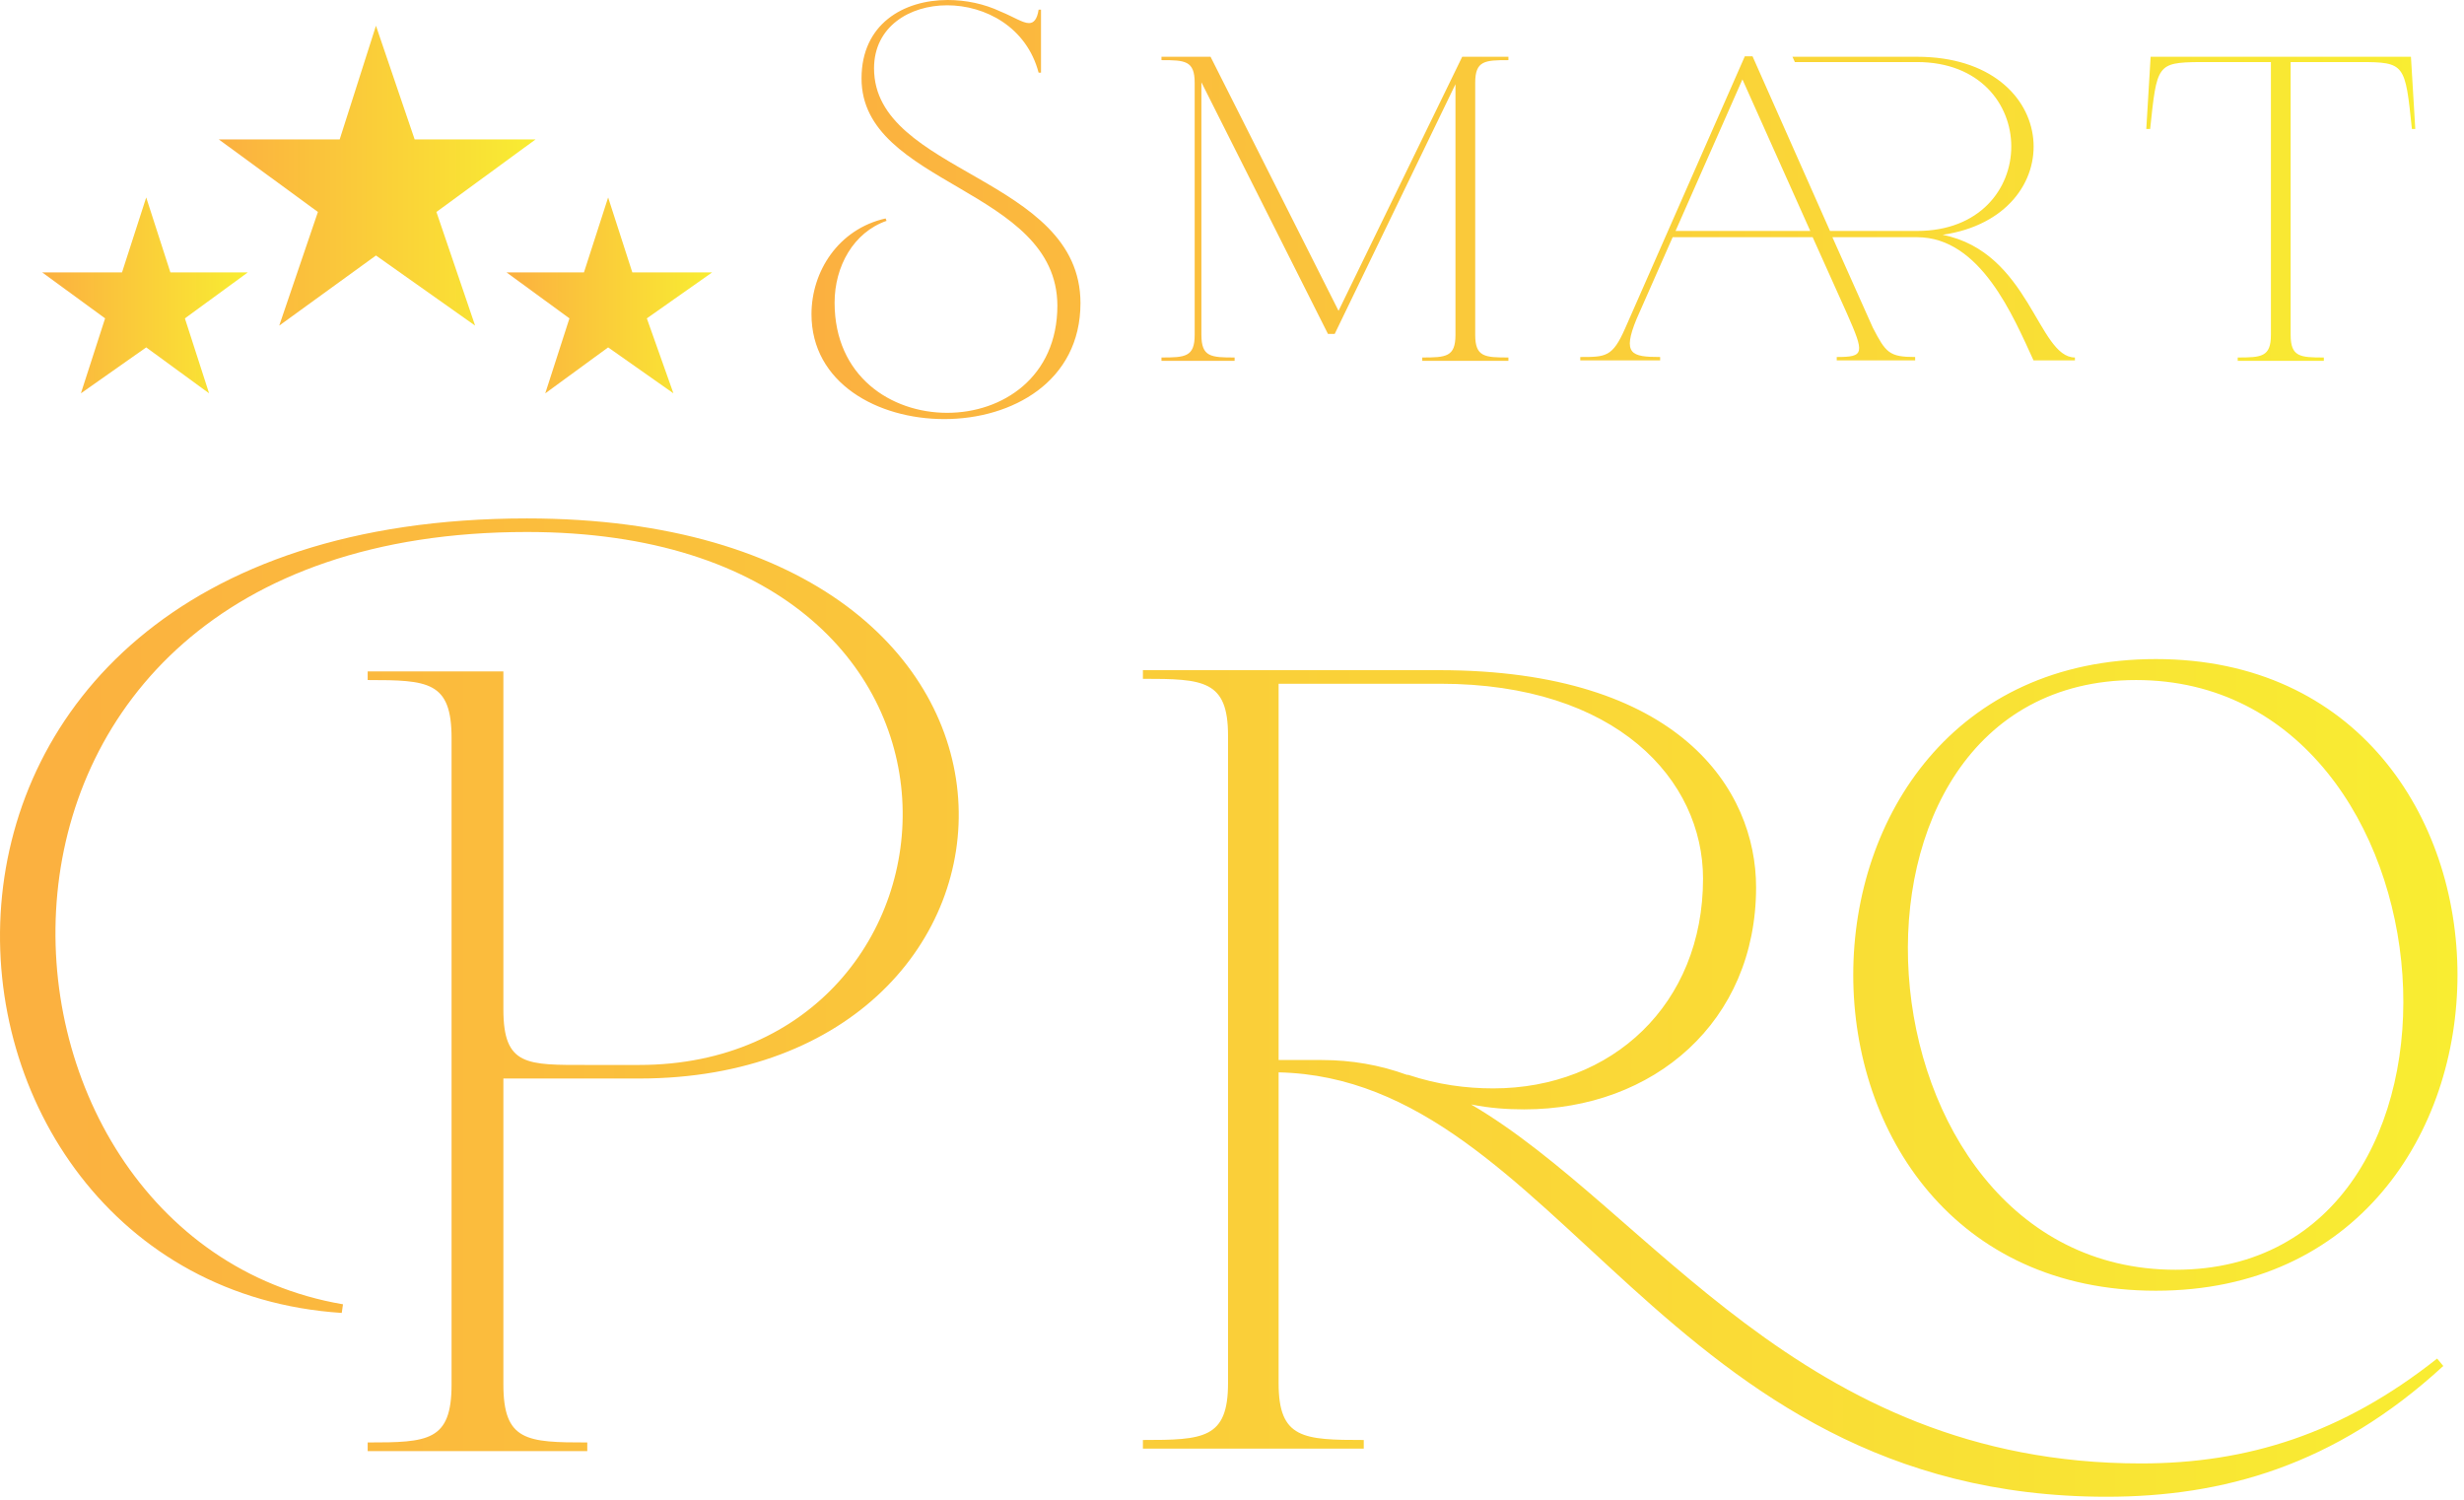 <svg width="248" height="151" viewBox="0 0 248 151" fill="none" xmlns="http://www.w3.org/2000/svg">
<path d="M37.84 2.591L41.735 14.032H53.906L43.926 21.335L47.821 32.775L37.84 25.716L28.104 32.775L31.998 21.335L22.018 14.032H34.189L37.84 2.591Z" fill="url(#paint0_linear_361_30)"/>
<path d="M61.209 19.874L63.643 27.42H71.676L65.104 32.045L67.781 39.591L61.209 34.966L54.88 39.591L57.314 32.045L50.985 27.42H58.775L61.209 19.874Z" fill="url(#paint1_linear_361_30)"/>
<path d="M14.716 19.874L17.15 27.42H24.939L18.61 32.045L21.045 39.591L14.716 34.966L8.143 39.591L10.578 32.045L4.249 27.42H12.281L14.716 19.874Z" fill="url(#paint2_linear_361_30)"/>
<path d="M108.749 30.511C108.749 38.405 101.872 42.182 95.043 42.182C88.311 42.182 81.676 38.55 81.676 31.625C81.676 27.314 84.388 23.053 89.135 21.987L89.231 22.229C85.89 23.392 84.001 26.83 84.001 30.462C84.001 37.872 89.667 41.553 95.334 41.553C100.903 41.553 106.424 37.969 106.424 30.753C106.376 18.888 86.713 18.694 86.713 7.894C86.713 2.421 90.926 0 95.382 0C97.222 0 99.063 0.387 100.709 1.162C102.017 1.695 102.937 2.325 103.567 2.325C104.051 2.325 104.39 1.937 104.535 0.969H104.777V7.313H104.535C103.324 2.712 99.159 0.533 95.334 0.533C91.507 0.533 87.972 2.712 87.972 6.877C87.972 17.483 108.749 17.774 108.749 30.511ZM120.921 33.707C120.921 35.935 121.89 35.983 124.263 35.983V36.322H116.902V35.983C119.275 35.983 120.243 35.935 120.243 33.707V8.33C120.243 6.102 119.275 6.054 116.902 6.054V5.715H121.842L134.724 31.286L147.17 5.715H151.82V6.054C149.447 6.054 148.478 6.102 148.478 8.33V33.707C148.478 35.935 149.447 35.983 151.82 35.983V36.322H143.151V35.983C145.524 35.983 146.492 35.935 146.492 33.707V8.475L134.337 33.61H133.658L120.921 8.282V33.707ZM164.719 32.109C163.266 35.644 164.186 35.935 167.092 35.935V36.274H159.053V35.935C161.619 35.935 162.298 35.935 163.557 33.078L175.616 5.666H176.391L184.188 23.246H192.954C205.594 23.246 205.594 6.247 192.954 6.247H180.652L180.41 5.715H192.954C207.676 5.715 208.548 21.745 195.52 23.634C204.286 25.377 205.11 35.983 208.839 35.983V36.274H204.674C202.64 31.867 199.346 23.876 192.954 23.876H184.43L188.498 32.981C189.806 35.499 190.145 35.935 192.76 35.935V36.274H184.866V35.935C187.675 35.935 187.675 35.596 185.883 31.528L182.444 23.876H168.351L164.719 32.109ZM175.374 7.991L168.642 23.246H182.202L175.374 7.991ZM230.552 33.707C230.552 35.935 231.521 35.983 233.894 35.983V36.322H225.225V35.983C227.598 35.983 228.567 35.935 228.567 33.707V6.247H221.35C217.089 6.296 217.089 6.538 216.411 12.979H216.023L216.459 5.715H242.66L243.096 12.979H242.756C242.078 6.441 242.078 6.247 237.526 6.247H230.552V33.707Z" fill="url(#paint3_linear_361_30)"/>
<path d="M50.665 139.355C50.665 145.067 53.025 145.191 59.109 145.191V146.061H37.006V145.191C43.091 145.191 45.45 145.067 45.45 139.355V74.286C45.45 68.574 43.091 68.45 37.006 68.45V67.581H50.665V101.605C50.665 107.317 53.025 107.193 59.109 107.193H64.325C99.219 107.193 103.813 53.548 53.025 53.548C-8.94 53.548 -4.842 124.578 34.522 131.284L34.398 132.153C-11.299 129.173 -17.508 52.182 53.025 52.182C110.767 52.182 107.29 108.559 64.325 108.559H50.665V139.355ZM216.983 66.339C257.465 66.339 257.465 129.918 216.983 129.918C176.377 129.918 176.377 66.339 216.983 66.339ZM245.916 137.492C234.988 147.551 223.688 150.655 212.016 150.655C167.312 150.655 156.881 108.559 128.692 107.938V139.231C128.692 144.819 131.176 144.943 137.261 144.943V145.812H115.033V144.943C121.118 144.943 123.601 144.819 123.601 139.231V74.038C123.601 68.45 121.118 68.326 115.033 68.326V67.456H144.835C169.05 67.456 176.749 79.501 176.749 89.311C176.749 102.847 166.442 111.664 153.404 111.664C151.665 111.664 149.927 111.539 148.064 111.167C166.07 121.722 181.095 147.302 215.493 147.302C226.172 147.302 235.734 144.322 245.295 136.747L245.916 137.492ZM214.996 68.45C181.84 68.45 185.814 127.807 218.97 127.807C252.125 127.807 248.027 68.45 214.996 68.45ZM141.731 108.187C144.711 109.18 147.567 109.552 150.299 109.552C162.22 109.552 171.41 101.108 171.41 88.442C171.41 78.508 162.717 68.822 144.96 68.822H128.692V106.696H133.039C136.019 106.696 138.875 107.193 141.607 108.187H141.731Z" fill="url(#paint4_linear_361_30)"/>
<defs>
<linearGradient id="paint0_linear_361_30" x1="22.018" y1="2.591" x2="53.906" y2="2.591" gradientUnits="userSpaceOnUse">
<stop stop-color="#FBB040"/>
<stop offset="1" stop-color="#F9ED32"/>
</linearGradient>
<linearGradient id="paint1_linear_361_30" x1="50.985" y1="19.874" x2="71.676" y2="19.874" gradientUnits="userSpaceOnUse">
<stop stop-color="#FBB040"/>
<stop offset="1" stop-color="#F9ED32"/>
</linearGradient>
<linearGradient id="paint2_linear_361_30" x1="4.249" y1="19.874" x2="24.939" y2="19.874" gradientUnits="userSpaceOnUse">
<stop stop-color="#FBB040"/>
<stop offset="1" stop-color="#F9ED32"/>
</linearGradient>
<linearGradient id="paint3_linear_361_30" x1="81.676" y1="0" x2="243.096" y2="0" gradientUnits="userSpaceOnUse">
<stop stop-color="#FBB040"/>
<stop offset="1" stop-color="#F9ED32"/>
</linearGradient>
<linearGradient id="paint4_linear_361_30" x1="0" y1="52.182" x2="247.344" y2="52.182" gradientUnits="userSpaceOnUse">
<stop stop-color="#FBB040"/>
<stop offset="1" stop-color="#F9ED32"/>
</linearGradient>
</defs>
</svg>
